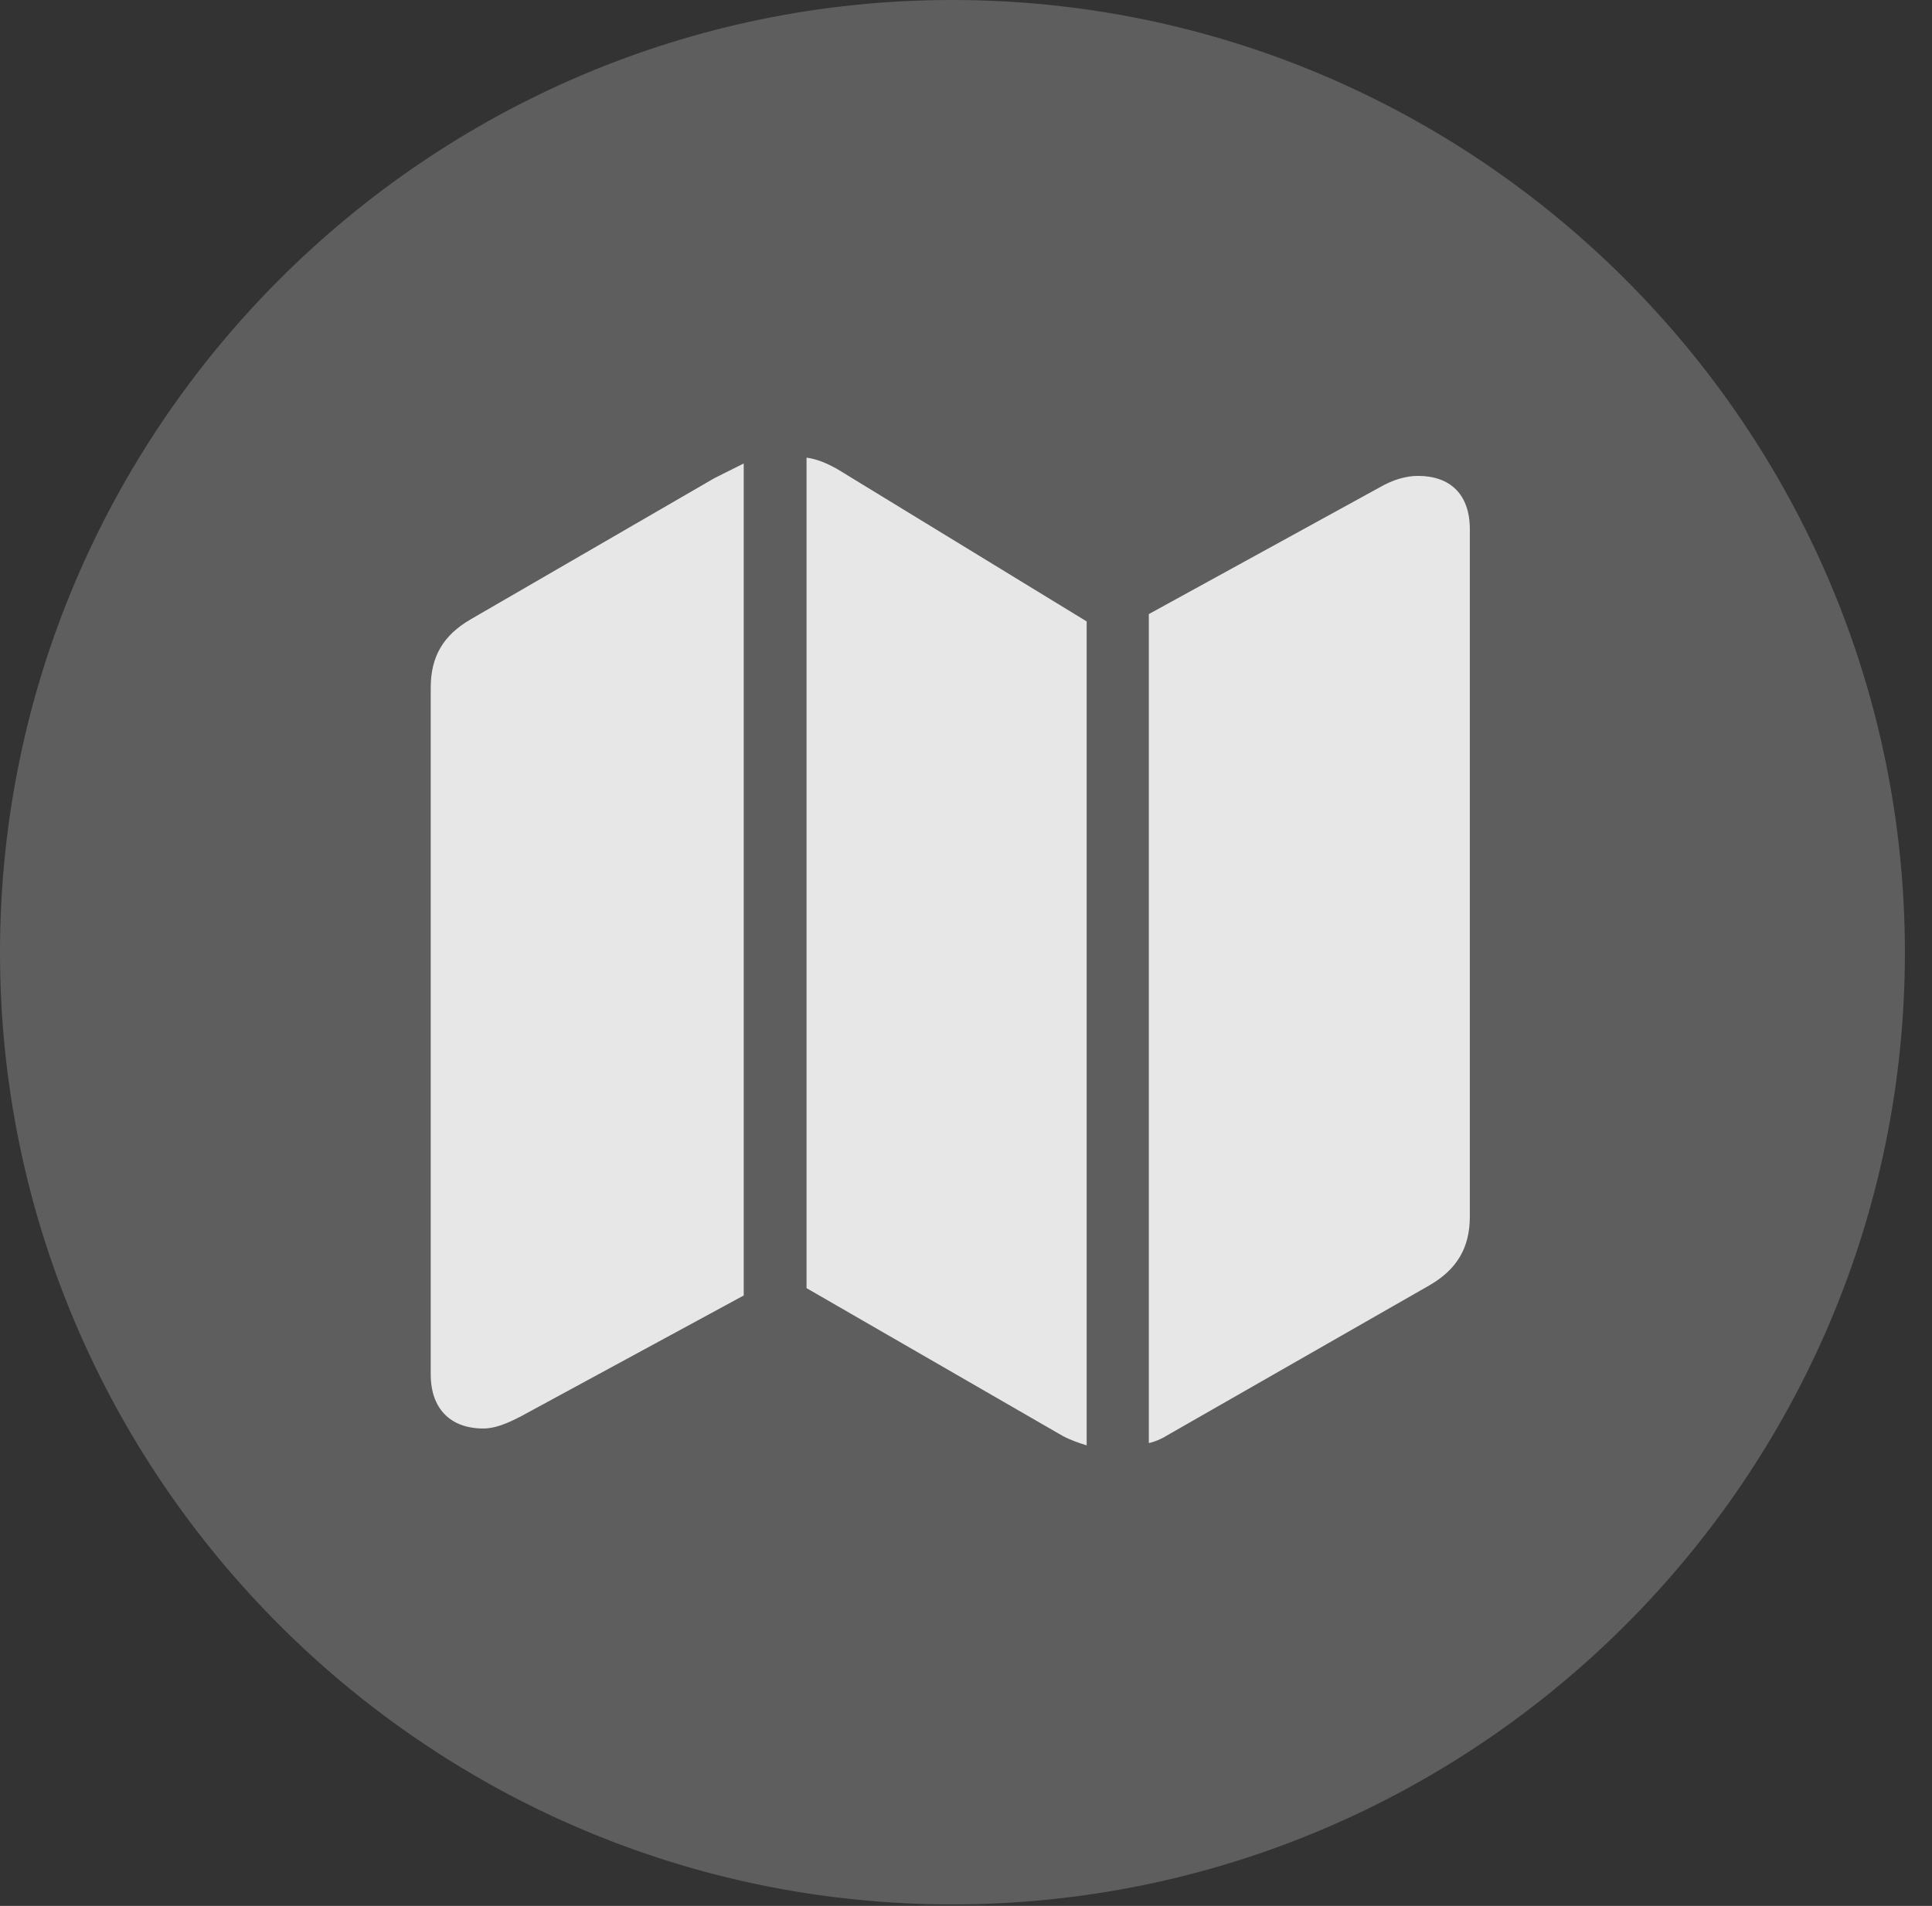 <?xml version="1.0" encoding="UTF-8"?>
<!--Generator: Apple Native CoreSVG 341-->
<!DOCTYPE svg
PUBLIC "-//W3C//DTD SVG 1.1//EN"
       "http://www.w3.org/Graphics/SVG/1.1/DTD/svg11.dtd">
<svg version="1.1" xmlns="http://www.w3.org/2000/svg" xmlns:xlink="http://www.w3.org/1999/xlink" viewBox="0 0 25.801 25.459">
 <rect x="0" y="0" width="25.801" height="25.459" fill="#333333" stroke="none"/>
 <g>
  <rect height="25.459" opacity="0" width="25.801" x="0" y="0"/>
  <path d="M12.715 25.439C19.727 25.439 25.439 19.727 25.439 12.725C25.439 5.713 19.727 0 12.715 0C5.713 0 0 5.713 0 12.725C0 19.727 5.713 25.439 12.715 25.439Z" fill="white" fill-opacity="0.212"/>
  <path d="M5.752 18.359L5.752 9.189C5.752 8.77 5.918 8.486 6.289 8.271L9.541 6.387C9.678 6.318 9.814 6.25 9.932 6.191L9.932 17.305L6.963 18.916C6.777 19.014 6.611 19.082 6.455 19.082C6.016 19.082 5.752 18.818 5.752 18.359ZM10.771 17.207L10.771 6.113C10.918 6.133 11.045 6.191 11.172 6.26L14.512 8.301L14.512 19.307C14.414 19.277 14.297 19.238 14.19 19.18ZM15.342 19.277L15.342 8.203L18.418 6.514C18.604 6.406 18.779 6.357 18.936 6.357C19.365 6.357 19.629 6.602 19.629 7.07L19.629 16.25C19.629 16.66 19.463 16.953 19.092 17.168L15.576 19.18C15.498 19.229 15.42 19.258 15.342 19.277Z" fill="white" fill-opacity="0.85"/>
 </g>
</svg>
